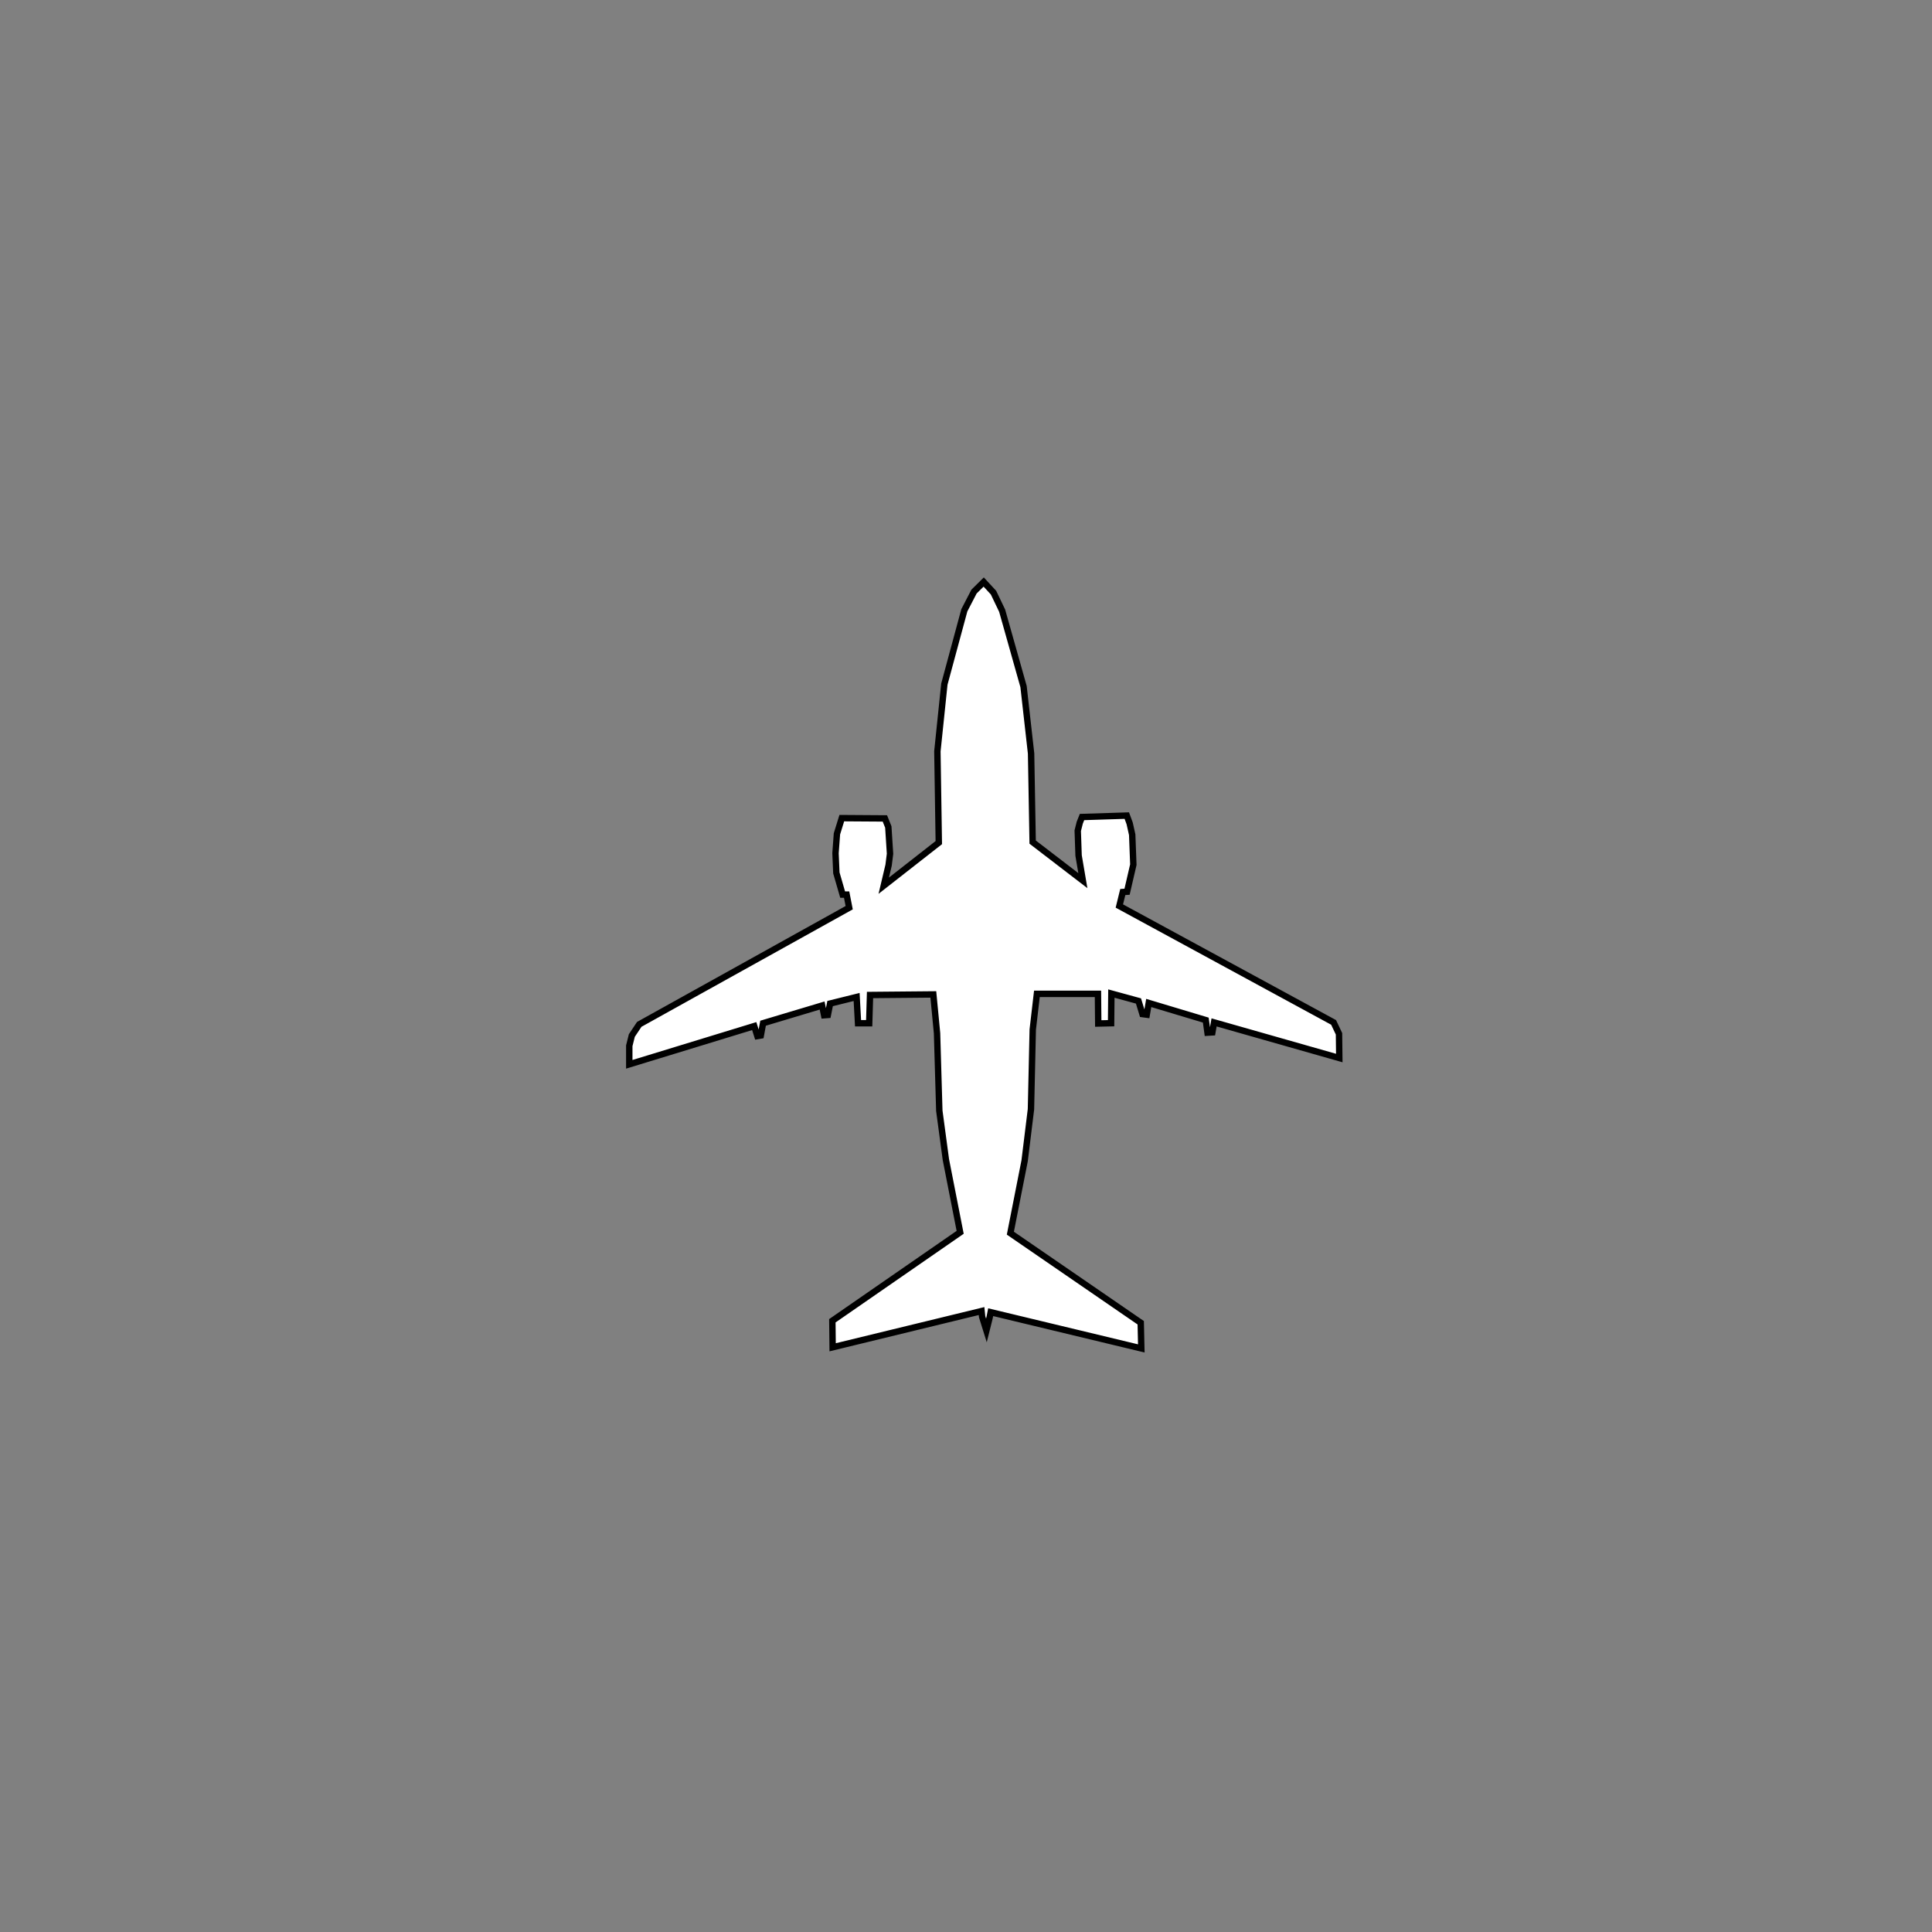 <?xml version="1.0" encoding="UTF-8" standalone="no"?>
<svg
   width="80mm"
   height="80mm"
   viewBox="-26 -24 80 80"
   version="1.1"
   id="svg1542"
   inkscape:version="1.2.1 (9c6d41e410, 2022-07-14)"
   sodipodi:docname="B735 mit Bitmap.svg"
   xmlns:inkscape="http://www.inkscape.org/namespaces/inkscape"
   xmlns:sodipodi="http://sodipodi.sourceforge.net/DTD/sodipodi-0.dtd"
   xmlns="http://www.w3.org/2000/svg"
   xmlns:svg="http://www.w3.org/2000/svg"
   xmlns:rdf="http://www.w3.org/1999/02/22-rdf-syntax-ns#"
   xmlns:cc="http://creativecommons.org/ns#"
   xmlns:dc="http://purl.org/dc/elements/1.1/">
  <rect x="-26" y="-24" width="80" height="80" fill="#808080" stroke="none"/>
  <title
     id="title1073">Boeing 737-500</title>
  <defs
     id="defs1536" />
  <sodipodi:namedview
     id="base"
     pagecolor="#ffffff"
     bordercolor="#666666"
     borderopacity="1.0"
     inkscape:pageopacity="0.0"
     inkscape:pageshadow="2"
     inkscape:zoom="4.9"
     inkscape:cx="142.95918"
     inkscape:cy="144.18367"
     inkscape:document-units="mm"
     inkscape:current-layer="layer5"
     inkscape:document-rotation="0"
     showgrid="false"
     inkscape:snap-global="false"
     inkscape:window-width="1920"
     inkscape:window-height="1121"
     inkscape:window-x="2391"
     inkscape:window-y="140"
     inkscape:window-maximized="1"
     showguides="false"
     inkscape:showpageshadow="2"
     inkscape:pagecheckerboard="0"
     inkscape:deskcolor="#d1d1d1" />
  <g
     inkscape:groupmode="layer"
     id="layer5"
     inkscape:label="Pfade">
    <path
       style="fill:white;stroke:#000000;stroke-width:0.265px;stroke-linecap:butt;stroke-linejoin:miter;stroke-opacity:1"
       d="m 14.733,0.1 -0.401,0.396 -0.401,0.774 -0.827,3.058 -0.289,2.783 0.059,3.78 -2.28,1.784 0.201,-0.85 0.059,-0.472 -0.071,-1.11 -0.142,-0.354 -1.784,-0.012 -0.201,0.65 -0.059,0.803 0.035,0.815 0.26,0.898 h 0.165 l 0.106,0.543 -8.693,4.831 -0.307,0.461 -0.106,0.425 v 0.768 l 5.174,-1.583 0.13,0.413 0.142,-0.024 0.094,-0.508 2.445,-0.732 0.083,0.402 0.154,-0.012 0.094,-0.472 1.098,-0.272 0.059,1.087 h 0.461 l 0.035,-1.169 2.621,-0.024 0.154,1.606 0.094,3.213 0.272,2.02 0.591,3.012 -5.292,3.662 0.012,1.098 6.166,-1.5 0.024,0.236 0.177,0.567 0.13,-0.52 0.047,-0.236 6.237,1.5 -0.024,-1.063 -5.398,-3.709 0.591,-3 0.262,-2.133 0.074,-3.299 0.172,-1.478 h 2.528 l 0.012,1.228 0.532,-0.012 0.012,-1.228 1.122,0.307 0.165,0.543 0.177,0.024 0.083,-0.484 2.362,0.709 0.071,0.52 0.201,-0.012 0.071,-0.413 5.185,1.476 -0.012,-1.004 -0.224,-0.472 -8.871,-4.819 0.142,-0.579 0.177,-0.012 0.26,-1.122 -0.047,-1.24 -0.106,-0.472 -0.118,-0.319 -1.854,0.059 -0.094,0.236 -0.083,0.331 0.035,1.028 0.177,1.039 -2.079,-1.595 -0.065,-3.668 L 16.383,4.429 15.497,1.287 15.139,0.54 Z"
       id="path3163"
       sodipodi:nodetypes="cccccccccccccccccccccccccccccccccccccccccccccccccccccccccccccccccccccccccccccccccccccc" />
  </g>
</svg>
